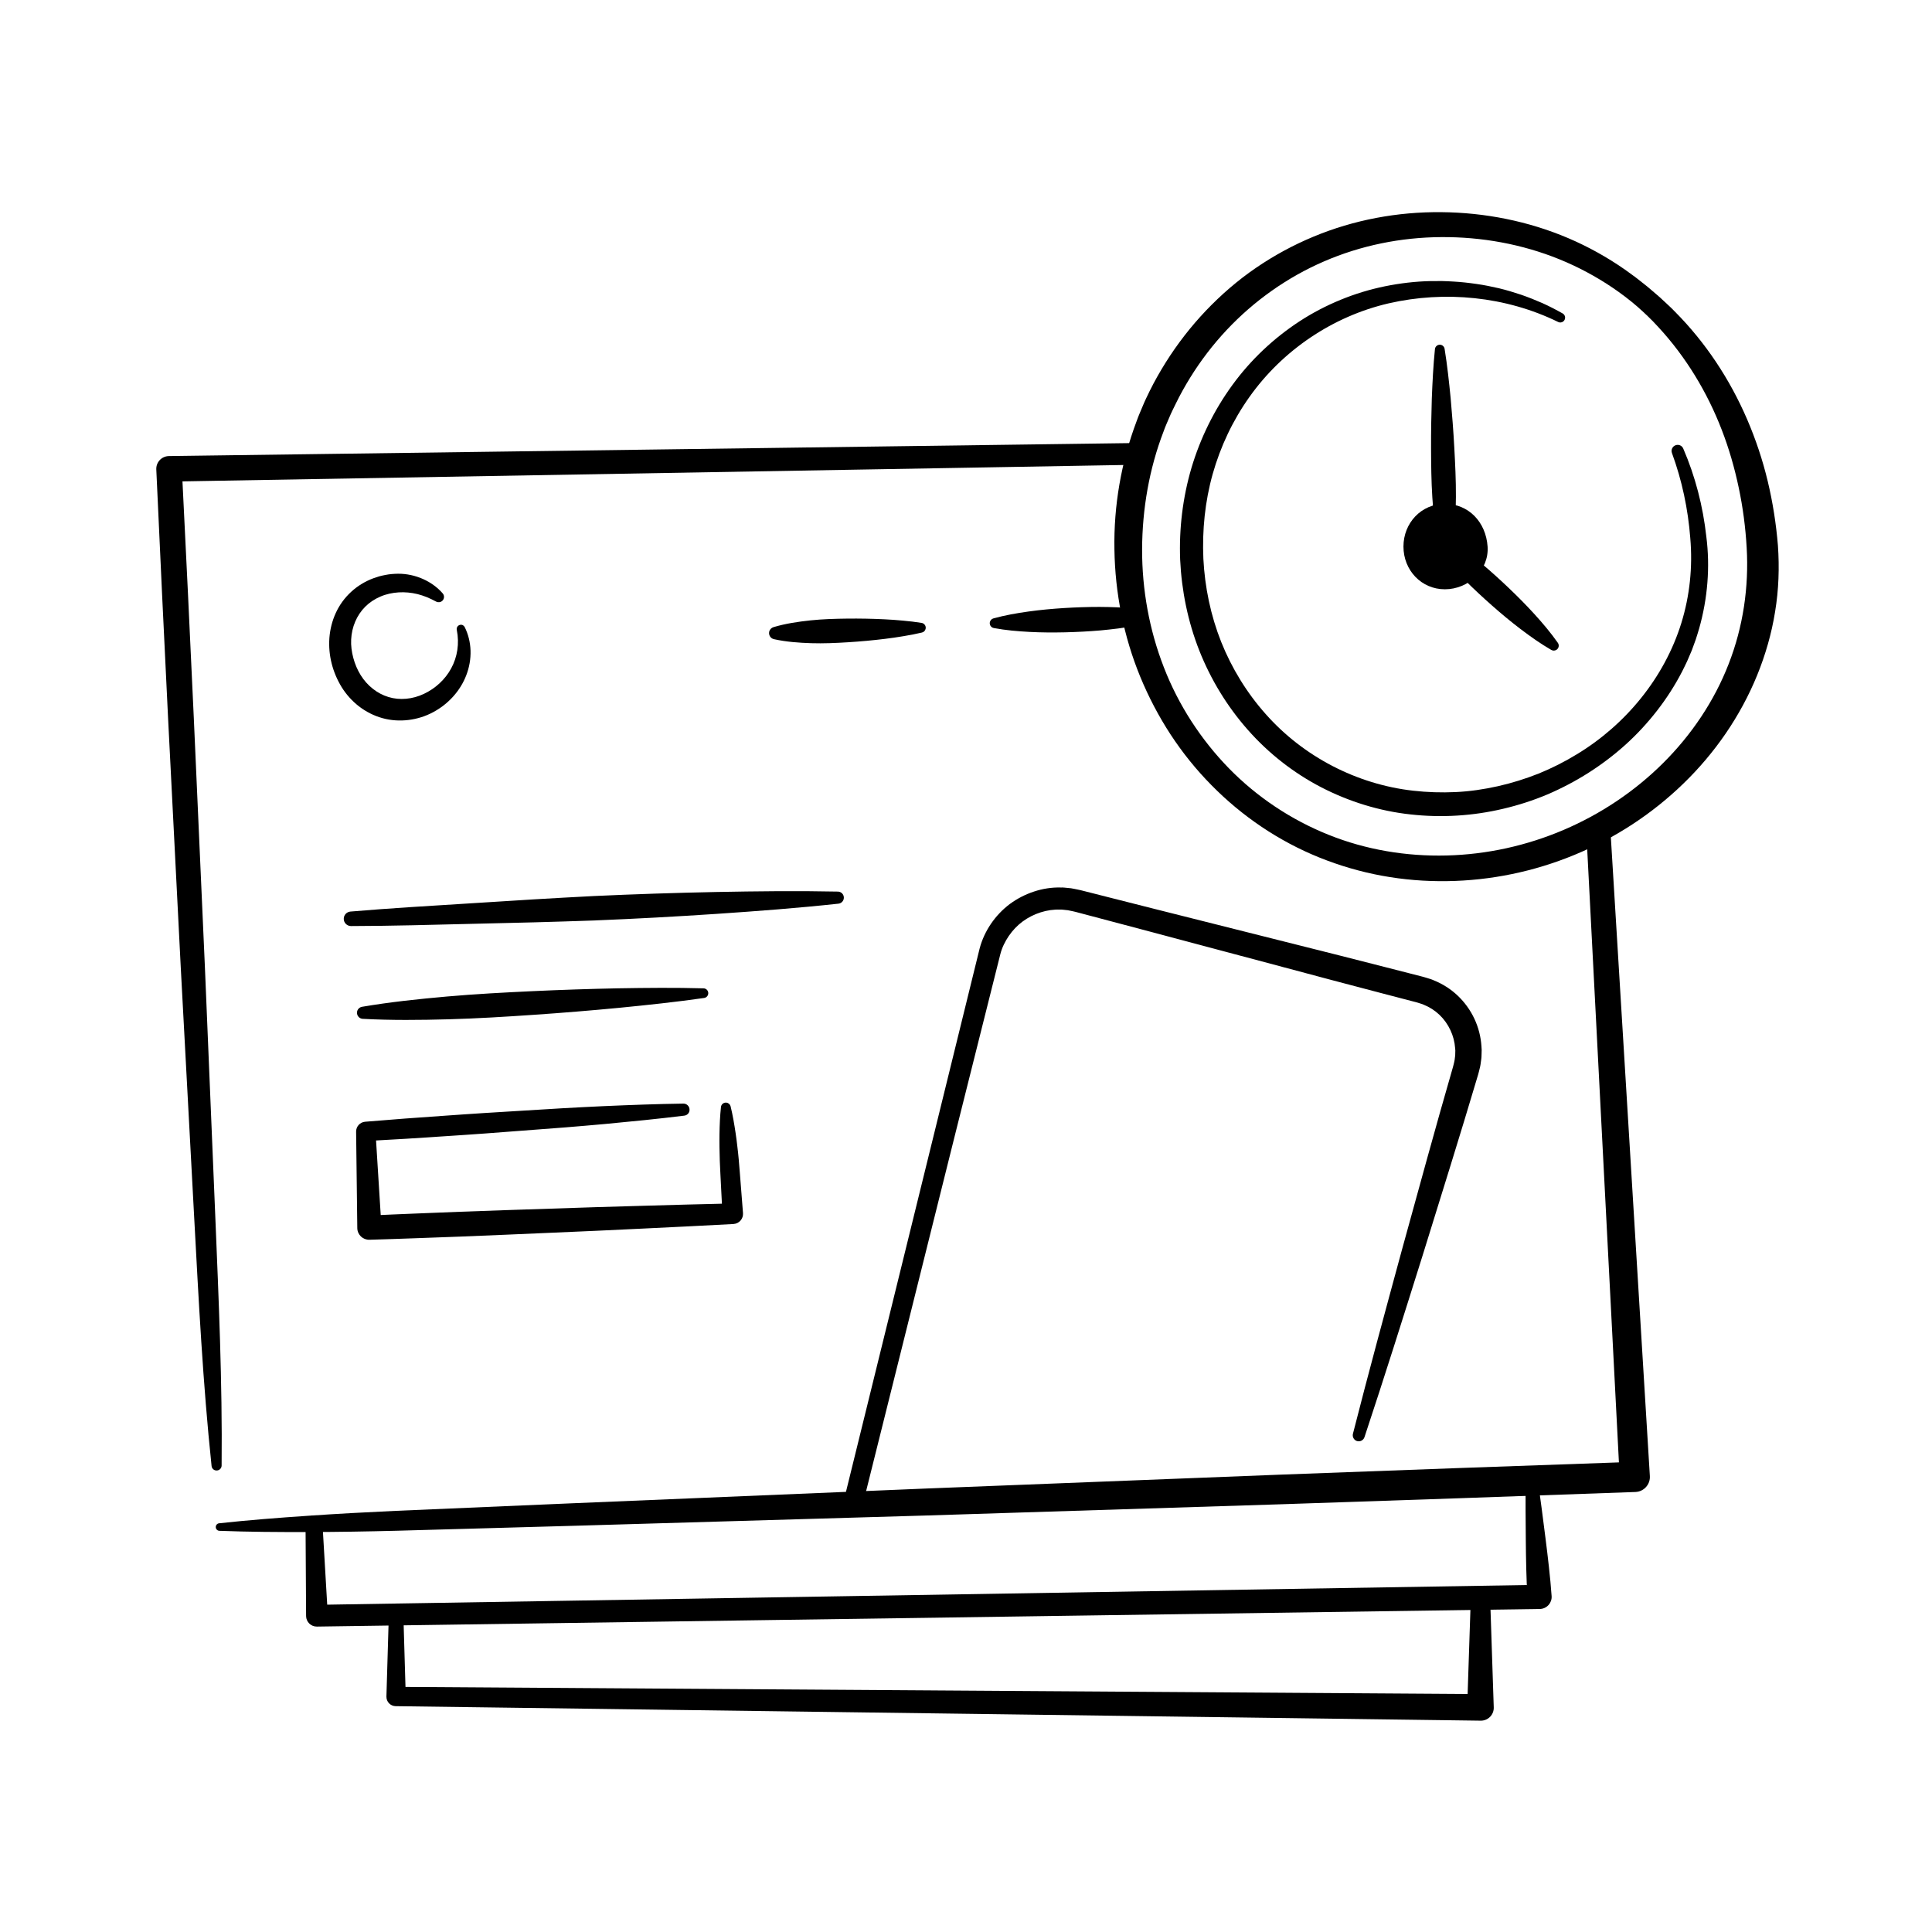 <svg viewBox="0 0 800 800" fill="none" xmlns="http://www.w3.org/2000/svg">
<path d="M133.52 630.83L135.75 668.88L131.18 664.53L637.42 656.24L632.51 661.58C632.25 657.57 632.08 653.54 631.99 649.52C631.88 645.5 631.84 641.47 631.8 637.44C631.74 633.41 631.71 629.38 631.71 625.35C631.68 621.32 631.73 617.28 631.75 613.25C631.76 611.87 632.89 610.75 634.27 610.76C635.53 610.77 636.57 611.7 636.74 612.92C637.3 616.91 637.9 620.91 638.41 624.9C638.95 628.9 639.46 632.89 639.95 636.89C640.45 640.89 640.95 644.89 641.38 648.89C641.83 652.89 642.2 656.9 642.49 660.91C642.68 663.66 640.62 666.04 637.87 666.23C637.78 666.24 637.69 666.24 637.61 666.24H637.58L131.32 673.53H131.2C128.78 673.56 126.79 671.63 126.75 669.21V669.17L126.52 631.05C126.51 629.12 128.07 627.54 130 627.53C131.87 627.52 133.4 628.99 133.52 630.83Z" fill="black"/>
<path d="M167.02 668.53L168.02 702.49L164.06 698.49L613.09 701.49L607.53 706.99L609.03 661.62C609.1 659.41 610.95 657.68 613.16 657.75C615.28 657.82 616.95 659.53 617.03 661.62L618.53 706.99C618.63 709.93 616.32 712.39 613.38 712.49H613.15H612.97L163.97 706.49H163.84C161.7 706.46 159.98 704.7 160.01 702.55C160.01 702.54 160.01 702.5 160.01 702.49L161.01 668.53C161.06 666.87 162.44 665.57 164.1 665.62C165.7 665.66 166.97 666.95 167.02 668.53Z" fill="black"/>
<path d="M666.78 342.78L683.17 611.21C683.38 614.63 680.77 617.58 677.35 617.79L677.22 617.8H677.16L603.89 620.4L530.62 622.88L384.07 627.52L237.5 631.8L164.21 633.85C151.99 634.16 139.78 634.37 127.55 634.38C115.32 634.42 103.1 634.34 90.85 633.88C89.99 633.85 89.31 633.12 89.34 632.26C89.37 631.47 89.97 630.84 90.73 630.76C102.91 629.44 115.1 628.49 127.3 627.67C139.5 626.82 151.7 626.17 163.91 625.61L237.16 622.47L383.66 616.36L530.17 610.62L603.43 607.91L676.7 605.32L670.69 611.91L656.8 343.34C656.66 340.58 658.78 338.23 661.53 338.09C664.27 337.95 666.61 340.04 666.78 342.78Z" fill="black"/>
<path d="M87.61 607.05C83.99 572.74 82.26 538.35 80.4 503.96L74.86 400.79L69.61 297.6L67.11 246L64.72 194.39V194.37C64.59 191.46 66.84 188.99 69.75 188.86C69.8 188.86 69.87 188.86 69.92 188.85L471.69 183.43C474.18 183.4 476.22 185.38 476.25 187.87C476.28 190.36 474.31 192.4 471.83 192.43L70.09 199.42L75.29 193.88L77.82 245.48L80.24 297.08L84.84 400.3L89.14 503.53C90.55 537.94 92.1 572.35 91.77 606.84C91.76 607.99 90.82 608.91 89.67 608.9C88.59 608.91 87.72 608.09 87.61 607.05Z" fill="black"/>
<path d="M560.22 593.7C566.7 568.27 573.6 542.95 580.48 517.64C587.46 492.35 594.34 467.04 601.64 441.84C601.77 441.42 601.83 441.11 601.91 440.8L602.14 439.85C602.33 439.22 602.36 438.57 602.45 437.92C602.48 437.6 602.56 437.28 602.57 436.95L602.59 435.98L602.62 435.01L602.54 434.04C602.36 431.46 601.69 428.9 600.58 426.55C599.48 424.19 597.95 422.04 596.07 420.24C594.19 418.44 591.97 417.02 589.56 416.05C588.98 415.75 588.33 415.62 587.72 415.4C587.39 415.3 587.14 415.2 586.75 415.09L585.56 414.78L580.8 413.54L571.28 411.05L552.26 406.04L476.23 385.77L457.21 380.73L447.7 378.21L445.32 377.58C444.9 377.46 444.57 377.4 444.23 377.33L443.21 377.12C442.87 377.05 442.53 376.96 442.19 376.91L441.16 376.8C440.47 376.74 439.78 376.61 439.09 376.65C436.32 376.53 433.53 376.95 430.89 377.79C428.24 378.63 425.73 379.9 423.48 381.55C421.23 383.2 419.3 385.26 417.73 387.55C416.17 389.84 414.91 392.37 414.22 395.09L395.1 471.31L357 624C356.47 626.14 354.29 627.45 352.15 626.91C350.01 626.37 348.7 624.22 349.23 622.07L386.84 469.25L405.65 392.73C407.58 385.44 412.1 378.88 418.12 374.35C421.15 372.11 424.54 370.36 428.13 369.18C431.71 367.99 435.51 367.39 439.3 367.5C440.25 367.46 441.19 367.59 442.13 367.68L443.54 367.82C444.01 367.88 444.47 367.99 444.93 368.08L446.32 368.36C446.79 368.45 447.26 368.55 447.63 368.65L450.01 369.25L459.54 371.67L478.61 376.5L554.92 395.7L573.98 400.56L583.51 403L588.27 404.22L589.46 404.53C589.86 404.63 590.38 404.81 590.84 404.94C591.78 405.25 592.74 405.49 593.64 405.91C597.31 407.38 600.72 409.54 603.6 412.27C606.47 415 608.83 418.26 610.51 421.84C612.19 425.42 613.19 429.32 613.44 433.28L613.53 434.76L613.49 436.25L613.44 437.74C613.42 438.23 613.33 438.72 613.27 439.21C613.13 440.19 613.04 441.18 612.78 442.13L612.43 443.57C612.31 444.05 612.19 444.55 612.08 444.9C604.62 470.05 596.75 495.07 588.99 520.13C581.13 545.16 573.27 570.19 565 595.1C564.56 596.41 563.15 597.12 561.84 596.69C560.61 596.28 559.91 594.96 560.22 593.7Z" fill="black"/>
<path d="M145.09 377.46C161.88 376.03 178.69 375.07 195.5 374.01L220.71 372.43C229.11 371.91 237.52 371.48 245.93 371.03C262.75 370.25 279.58 369.7 296.42 369.36C313.26 369.04 330.1 368.84 346.97 369.19C348.35 369.22 349.45 370.36 349.42 371.75C349.39 373.02 348.42 374.06 347.19 374.19C330.42 376.01 313.62 377.27 296.81 378.41C280.01 379.53 263.19 380.45 246.37 381.13C237.96 381.41 229.54 381.71 221.12 381.92L195.87 382.53C179.03 382.93 162.2 383.43 145.35 383.46C143.69 383.46 142.34 382.12 142.34 380.46C142.34 378.89 143.55 377.6 145.09 377.46Z" fill="black"/>
<path d="M149.91 416.89C161.62 414.9 173.37 413.67 185.13 412.63C196.89 411.6 208.68 410.97 220.47 410.42C232.26 409.87 244.06 409.48 255.87 409.24C267.68 409.04 279.49 408.92 291.33 409.25C292.44 409.28 293.31 410.2 293.28 411.31C293.25 412.3 292.51 413.11 291.56 413.24C279.84 414.92 268.09 416.16 256.33 417.32C244.57 418.44 232.81 419.41 221.03 420.21C209.26 421.02 197.48 421.74 185.67 422.07C173.87 422.39 162.05 422.52 150.2 421.88C148.81 421.81 147.75 420.62 147.82 419.23C147.88 418.04 148.78 417.09 149.91 416.89Z" fill="black"/>
<path d="M283.38 461.96C272.44 463.31 261.49 464.39 250.53 465.42C245.05 465.93 239.57 466.37 234.08 466.83L217.62 468.08L201.16 469.33C195.67 469.75 190.18 470.08 184.7 470.46C173.72 471.22 162.74 471.89 151.75 472.47L155.47 468.33L157.96 508.15L152.77 503.34C165.3 502.73 177.84 502.29 190.38 501.77C202.92 501.27 215.46 500.91 228 500.48C240.54 500.05 253.08 499.64 265.62 499.31C278.16 498.94 290.7 498.61 303.25 498.32L299.16 502.86L298.59 491.77C298.41 488.07 298.19 484.38 298.05 480.67C297.98 478.82 297.94 476.97 297.92 475.11C297.88 473.26 297.9 471.4 297.92 469.54C297.99 465.83 298.13 462.11 298.54 458.37C298.66 457.26 299.67 456.45 300.78 456.58C301.65 456.68 302.33 457.31 302.53 458.12C303.42 461.77 304.04 465.44 304.59 469.12C304.86 470.96 305.11 472.8 305.31 474.64C305.54 476.48 305.73 478.32 305.9 480.17C306.23 483.86 306.49 487.55 306.79 491.24L307.66 502.31C307.84 504.63 306.11 506.65 303.79 506.83L303.7 506.84L303.56 506.85C291.03 507.51 278.5 508.15 265.97 508.74C253.44 509.37 240.9 509.91 228.37 510.45C215.83 510.97 203.3 511.57 190.76 512.04C178.22 512.48 165.69 513 153.14 513.35H152.96C150.27 513.43 148.02 511.3 147.95 508.61C147.95 508.59 147.95 508.55 147.95 508.53L147.46 468.63V468.59C147.43 466.45 149.08 464.67 151.18 464.49C162.14 463.57 173.12 462.74 184.09 462C189.58 461.63 195.06 461.21 200.55 460.88L217.02 459.87L233.49 458.87C238.98 458.58 244.48 458.27 249.97 458.03C260.96 457.55 271.96 457.13 282.98 456.98C284.36 456.96 285.5 458.07 285.52 459.45C285.6 460.72 284.63 461.8 283.38 461.96Z" fill="black"/>
<path d="M192.42 259.65C193.9 262.61 194.73 265.98 194.84 269.41C194.94 272.84 194.34 276.32 193.09 279.56C190.62 286.08 185.59 291.58 179.34 294.91C176.21 296.59 172.77 297.68 169.18 298.12C165.6 298.57 161.87 298.34 158.34 297.36C154.81 296.38 151.49 294.68 148.62 292.47C145.76 290.24 143.32 287.52 141.44 284.48C137.73 278.39 135.88 271.35 136.39 264.2C136.66 260.64 137.53 257.1 139.04 253.82C140.53 250.53 142.72 247.53 145.39 245.08C148.05 242.62 151.2 240.73 154.52 239.48L157.04 238.65C157.9 238.45 158.74 238.2 159.61 238.07C161.33 237.72 163.1 237.59 164.87 237.57C171.95 237.54 178.93 240.65 183.32 245.72C184.12 246.64 184.02 248.04 183.09 248.83C182.39 249.44 181.41 249.52 180.63 249.12L180.53 249.07C179.25 248.4 178.01 247.78 176.73 247.26C175.45 246.75 174.16 246.33 172.87 246C170.27 245.37 167.65 245.13 165.06 245.29C162.49 245.46 159.86 246 157.5 247.04C155.13 248.05 153 249.46 151.23 251.23C147.69 254.76 145.65 259.67 145.41 264.78C145.27 267.34 145.63 269.93 146.3 272.44C146.97 274.96 147.99 277.37 149.34 279.54C152.03 283.89 156.15 287.21 160.86 288.62C165.54 290.06 170.85 289.54 175.54 287.31C180.19 285.13 184.3 281.44 186.83 276.75C189.38 272.07 190.28 266.49 189.15 260.86L189.14 260.81C188.95 259.86 189.57 258.93 190.52 258.74C191.3 258.56 192.08 258.96 192.42 259.65Z" fill="black"/>
<path d="M470.32 259.04C465.46 260.04 460.58 260.57 455.69 261.04C450.8 261.46 445.91 261.71 441.01 261.83C436.11 261.94 431.2 261.92 426.29 261.66C421.37 261.4 416.45 260.98 411.51 260.06C410.4 259.85 409.66 258.78 409.87 257.67C410.02 256.87 410.61 256.27 411.34 256.07C416.19 254.73 421.06 253.89 425.93 253.21C430.81 252.53 435.69 252.09 440.58 251.78C445.47 251.48 450.37 251.31 455.27 251.31C460.18 251.35 465.09 251.47 470.02 252.05C471.96 252.28 473.36 254.04 473.13 255.98C472.94 257.54 471.77 258.74 470.32 259.04Z" fill="black"/>
<path d="M320.3 259.68C325.36 258.18 330.45 257.44 335.54 256.89C340.64 256.35 345.75 256.21 350.86 256.15C355.97 256.1 361.09 256.18 366.22 256.44C368.78 256.57 371.35 256.73 373.91 256.99C376.48 257.22 379.04 257.51 381.62 257.93C382.73 258.11 383.49 259.16 383.3 260.27C383.16 261.11 382.54 261.74 381.76 261.92C379.22 262.53 376.68 263 374.14 263.42C371.6 263.87 369.05 264.21 366.51 264.53C361.42 265.16 356.32 265.62 351.22 265.94C346.12 266.26 341.01 266.49 335.89 266.33C330.77 266.16 325.64 265.8 320.48 264.67C319.09 264.37 318.21 262.99 318.51 261.6C318.72 260.65 319.43 259.94 320.3 259.68Z" fill="black"/>
<path d="M736.2 225.88C736.84 235.01 736.53 244.24 735.03 253.29C733.58 262.35 731.02 271.21 727.57 279.67C720.65 296.61 710.06 311.88 697.04 324.48C684.02 337.11 668.6 347.13 651.9 354.01C635.21 360.91 617.23 364.62 599.2 364.86C590.19 364.99 581.15 364.26 572.28 362.63C563.4 361 554.69 358.45 546.32 355.08C529.56 348.33 514.31 338 501.67 325.15C495.33 318.74 489.65 311.68 484.71 304.14C479.78 296.59 475.59 288.57 472.15 280.23C465.29 263.55 461.72 245.53 461.46 227.5C461.13 209.47 464.25 191.32 470.66 174.37C471.4 172.23 472.34 170.16 473.21 168.07C474.05 165.97 475.09 163.95 476.06 161.9C478.07 157.84 480.31 153.89 482.72 150.05C487.54 142.37 493.13 135.17 499.38 128.6C505.64 122.04 512.54 116.06 520.03 110.94C527.52 105.81 535.53 101.46 543.9 97.99C560.64 91.01 578.79 87.67 596.8 87.85C614.77 88 632.79 91.55 649.37 98.61C657.65 102.14 665.56 106.54 672.93 111.69L675.66 113.67C676.57 114.33 677.49 114.97 678.36 115.69L681 117.78L682.32 118.83L683.6 119.93C685.29 121.41 687.06 122.8 688.66 124.37C690.29 125.91 691.99 127.39 693.53 129.03C706.23 141.78 716.32 157.08 723.44 173.62C727 181.89 729.87 190.47 731.97 199.23C734.07 208 735.46 216.91 736.2 225.88ZM723.26 226.76C722.78 218.41 721.7 210.11 719.97 201.94C718.25 193.77 715.94 185.72 712.92 177.94C706.91 162.37 698.12 147.84 686.77 135.53C683.96 132.43 680.93 129.53 677.78 126.78C674.61 124.05 671.26 121.52 667.8 119.17C660.87 114.48 653.47 110.52 645.73 107.37C630.25 101.08 613.51 98.06 596.78 98.18C580.08 98.28 563.47 101.64 548.25 108.24C533.02 114.82 519.24 124.59 507.91 136.67C502.24 142.71 497.19 149.32 492.83 156.37C490.65 159.89 488.63 163.52 486.82 167.24C485.92 169.11 484.96 170.94 484.18 172.87C483.37 174.78 482.5 176.66 481.82 178.62C475.86 194.11 472.99 210.75 472.92 227.42C472.88 244.09 475.87 260.78 481.93 276.33C487.95 291.89 497.21 306.17 508.84 318.12C520.49 330.05 534.66 339.47 550.11 345.66C565.57 351.88 582.33 354.66 598.99 354.24C615.66 353.83 632.22 350.17 647.53 343.62C662.84 337.08 676.92 327.66 688.67 315.96C700.42 304.27 709.84 290.28 715.79 274.96C721.77 259.65 724.22 243.13 723.26 226.76Z" fill="black"/>
<path d="M696.98 185.7C701.99 197.26 705.16 209.62 706.55 222.17C708.17 234.75 707.09 247.85 703.6 260.19C703.12 261.72 702.7 263.27 702.18 264.79L700.53 269.32L698.63 273.75C697.97 275.21 697.22 276.63 696.52 278.08C693.57 283.78 690.08 289.21 686.15 294.27C682.21 299.34 677.84 304.07 673.08 308.37C668.31 312.66 663.18 316.55 657.77 319.99C652.36 323.43 646.66 326.43 640.75 328.96C634.83 331.45 628.69 333.43 622.42 334.9C609.9 337.87 596.86 338.67 584.03 337.23C571.19 335.84 558.61 331.94 547.11 326.01C535.62 320.05 525.26 311.93 516.72 302.24C508.16 292.56 501.35 281.38 496.61 269.4C491.88 257.4 489.28 244.63 488.68 231.8C488.18 218.97 489.73 206.06 493.36 193.73C497.03 181.42 502.77 169.73 510.35 159.36C517.91 148.98 527.41 140.03 538.14 133.03C543.51 129.52 549.22 126.56 555.14 124.13C561.06 121.69 567.21 119.83 573.46 118.55C579.71 117.28 586.07 116.52 592.42 116.39C594.01 116.39 595.6 116.36 597.19 116.38C598.77 116.44 600.36 116.47 601.94 116.59C605.1 116.77 608.26 117.12 611.39 117.58C614.53 118.02 617.63 118.66 620.72 119.37C623.8 120.11 626.83 121.03 629.83 122.03C632.82 123.06 635.75 124.23 638.64 125.5C641.52 126.79 644.32 128.25 647.06 129.79C648.02 130.33 648.36 131.55 647.82 132.51C647.3 133.44 646.15 133.79 645.2 133.33L645.19 133.32C623.46 122.67 598.18 120.3 575.02 125.61C551.82 130.98 531 145.1 517.33 164.42C510.48 174.06 505.36 184.9 502.15 196.27C498.95 207.66 497.77 219.56 498.29 231.37C498.89 243.17 501.32 254.86 505.67 265.81C510.05 276.74 516.29 286.91 524.1 295.68C539.68 313.29 561.8 324.78 585.15 327.41C590.98 328.07 596.88 328.26 602.77 327.98C608.66 327.71 614.51 326.83 620.26 325.55C626.01 324.25 631.66 322.49 637.15 320.31C642.62 318.08 647.91 315.41 652.96 312.32C673.18 300.08 689.18 280.63 696.2 258.01C699.7 246.7 700.94 234.78 699.91 222.83C698.99 210.83 696.48 198.93 692.32 187.59V187.58C691.84 186.28 692.51 184.85 693.81 184.37C695.08 183.89 696.46 184.5 696.98 185.7Z" fill="black"/>
<path d="M615.98 226.32C616.64 236.06 608.06 244.01 598.29 244.01C588.52 244.01 581.14 236.09 581.14 226.32C581.14 216.55 588.52 208.63 598.29 208.63C608.06 208.64 615.28 216.1 615.98 226.32Z" fill="black"/>
<path d="M600.94 223.74C605.23 226.61 609.22 229.81 613.15 233.06C617.06 236.35 620.85 239.76 624.54 243.28C628.24 246.8 631.84 250.41 635.29 254.2C638.74 257.99 642.07 261.9 645.07 266.18C645.72 267.11 645.49 268.38 644.57 269.03C643.9 269.5 643.04 269.51 642.37 269.13C637.85 266.52 633.66 263.54 629.58 260.44C625.5 257.34 621.58 254.07 617.76 250.69C613.93 247.31 610.2 243.84 606.58 240.24C602.99 236.61 599.45 232.92 596.22 228.9C595 227.37 595.24 225.15 596.76 223.92C597.99 222.93 599.69 222.91 600.94 223.74Z" fill="black"/>
<path d="M598.18 144.44C599.28 151.23 600.01 158.04 600.68 164.84C601.29 171.65 601.82 178.46 602.19 185.27C602.56 192.08 602.9 198.9 602.86 205.72C602.82 212.55 602.55 219.38 601.57 226.23C601.33 227.89 599.79 229.05 598.13 228.81C596.82 228.62 595.83 227.63 595.58 226.4C594.21 219.62 593.54 212.81 593.1 206C592.66 199.19 592.6 192.37 592.57 185.54C592.54 178.72 592.67 171.89 592.88 165.06C593.15 158.23 593.48 151.39 594.18 144.55C594.29 143.44 595.28 142.64 596.39 142.75C597.33 142.85 598.04 143.56 598.18 144.44Z" fill="black"/>
</svg>
